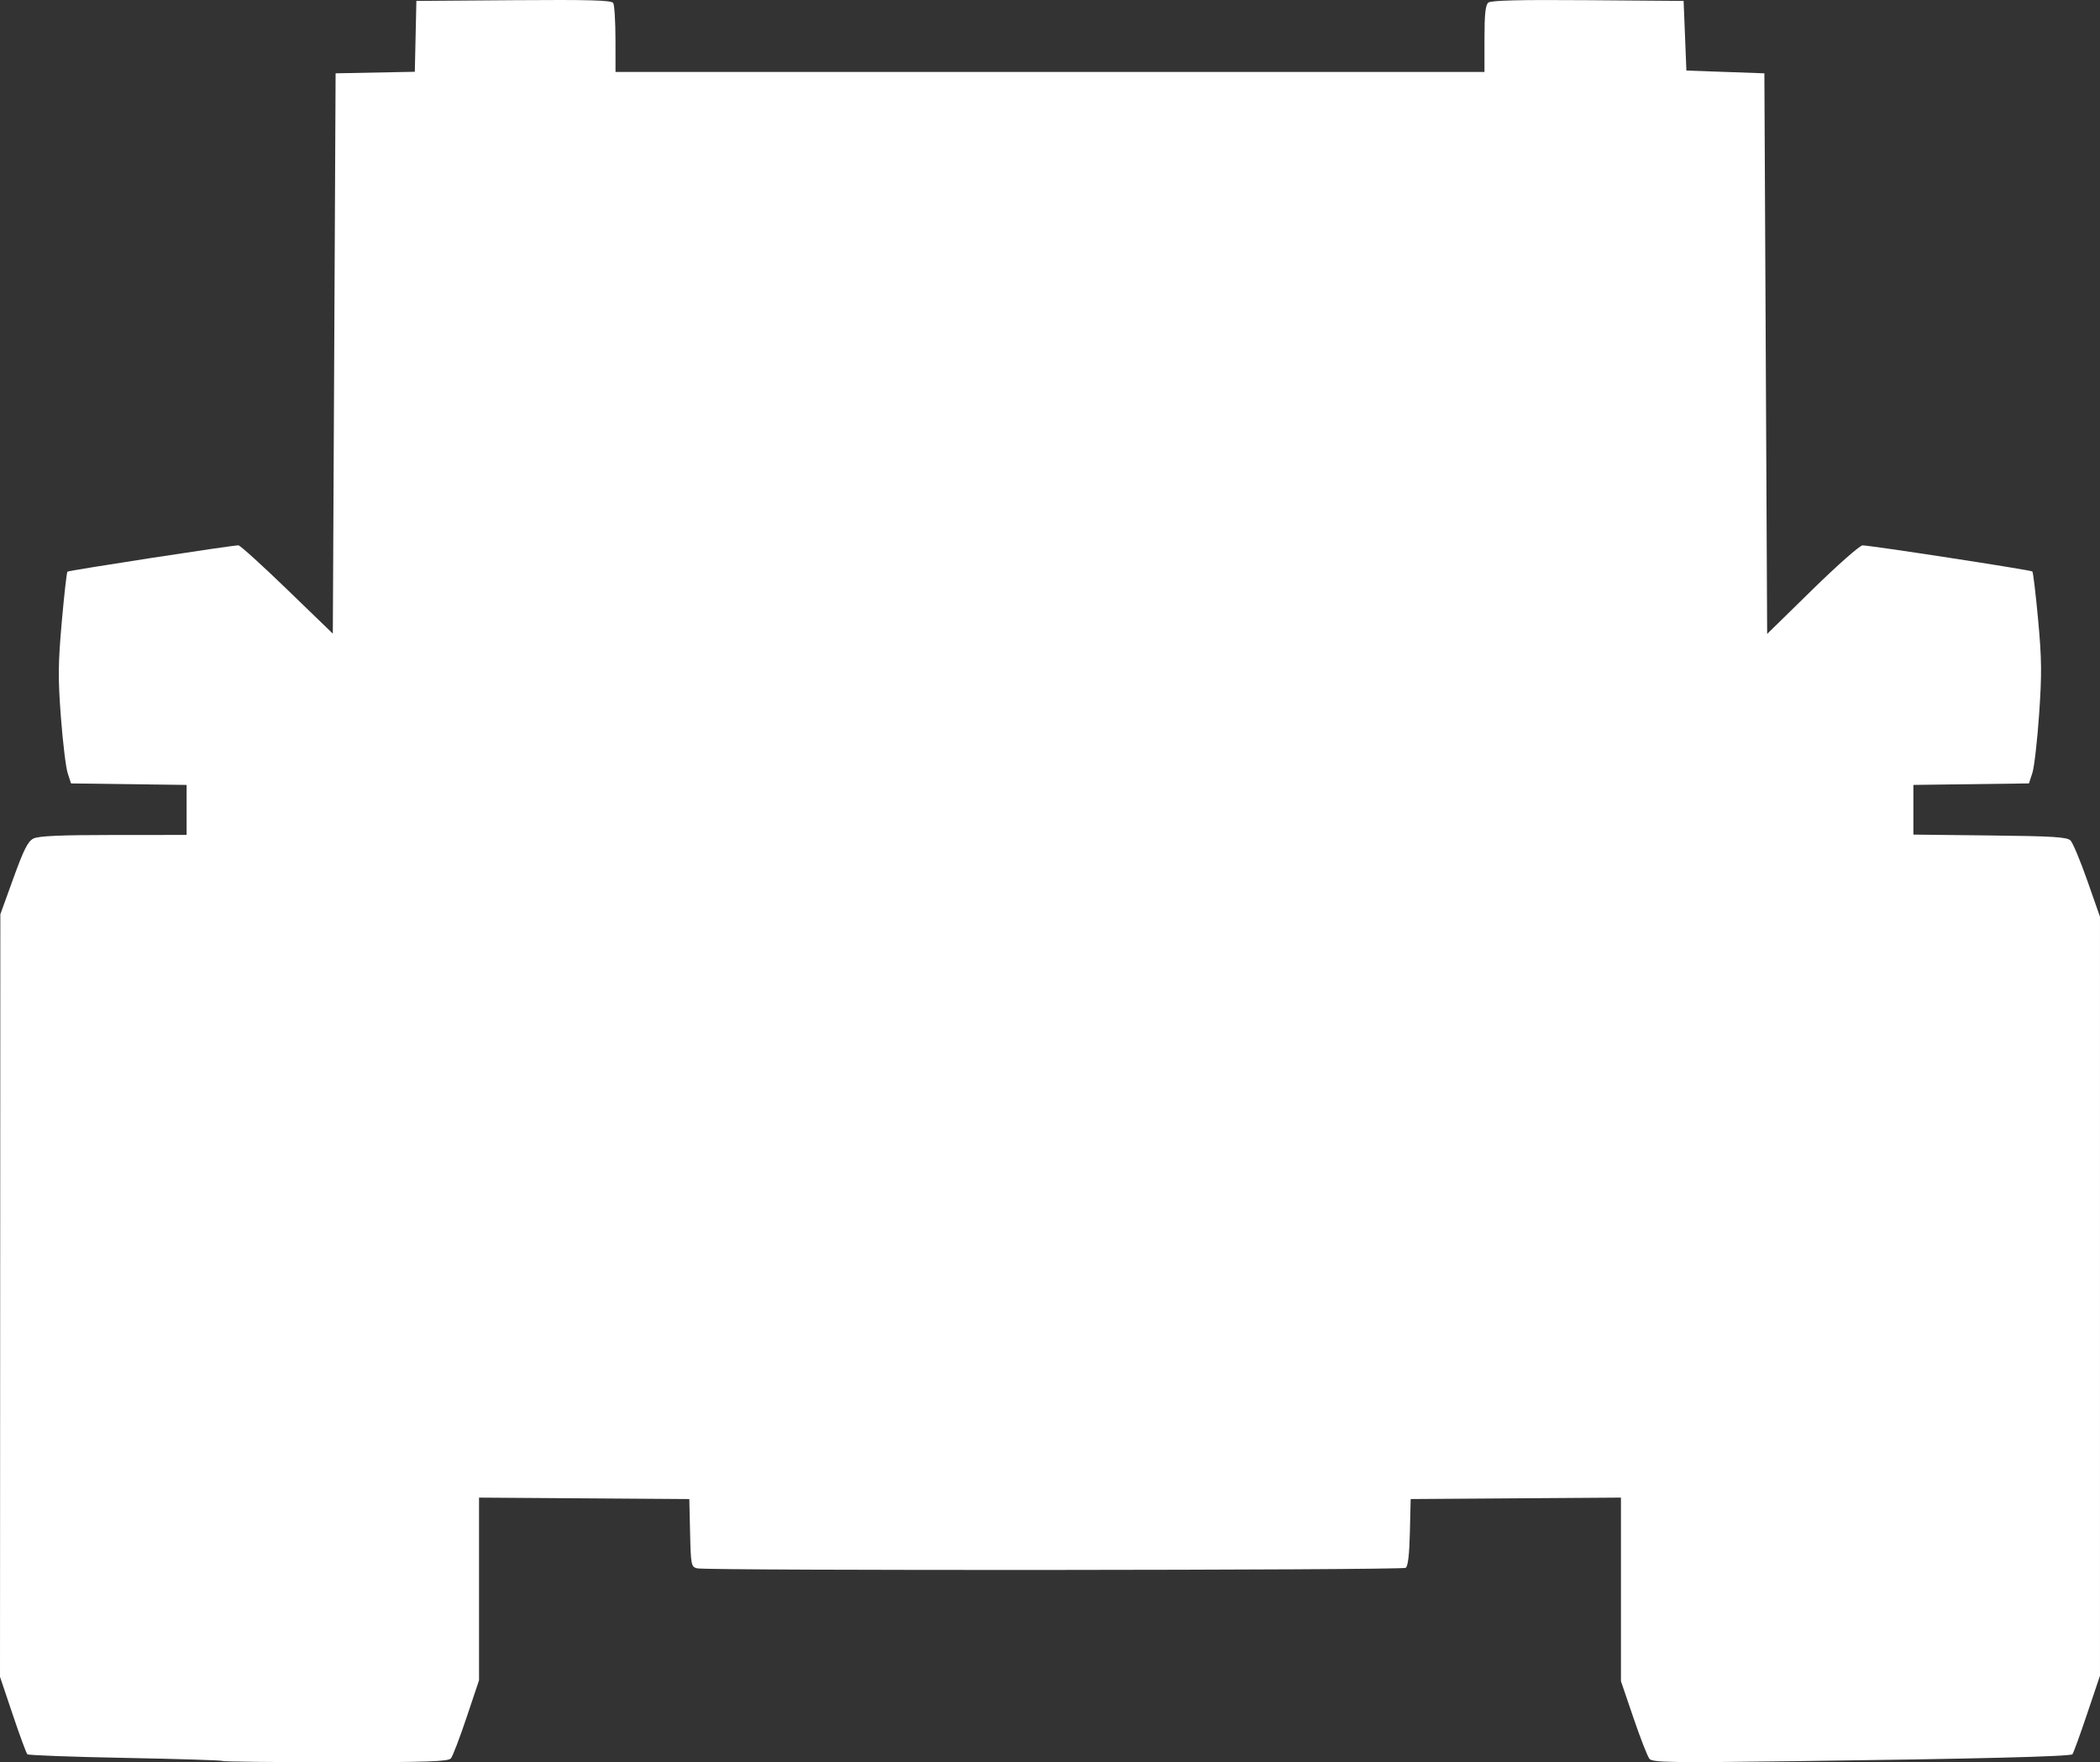 <?xml version="1.0" encoding="UTF-8" standalone="no"?>
<!-- Created with Inkscape (http://www.inkscape.org/) -->

<svg
   xmlns:dc="http://purl.org/dc/elements/1.1/"
   xmlns:cc="http://creativecommons.org/ns#"
   xmlns:rdf="http://www.w3.org/1999/02/22-rdf-syntax-ns#"
   xmlns:svg="http://www.w3.org/2000/svg"
   xmlns="http://www.w3.org/2000/svg"
   xmlns:sodipodi="http://sodipodi.sourceforge.net/DTD/sodipodi-0.dtd"
   xmlns:inkscape="http://www.inkscape.org/namespaces/inkscape"
   width="265.994mm"
   height="223.25mm"
   viewBox="0 0 265.994 223.25"
   version="1.1"
   id="svg8"
   inkscape:version="0.92.4 (5da689c313, 2019-01-14)"
   sodipodi:docname="Lego_Car_01-front.svg">
  <rect x="0" y="0" width="265.994" height="223.25" fill="#333333" stroke="none"/>
  <defs
     id="defs2" />
  <sodipodi:namedview
     id="base"
     pagecolor="#ffffff"
     bordercolor="#666666"
     borderopacity="1.0"
     inkscape:pageopacity="0.0"
     inkscape:pageshadow="2"
     inkscape:zoom="0.35"
     inkscape:cx="460.64403"
     inkscape:cy="379.58537"
     inkscape:document-units="mm"
     inkscape:current-layer="layer1"
     showgrid="false"
     fit-margin-top="0"
     fit-margin-left="0"
     fit-margin-right="0"
     fit-margin-bottom="0"
     inkscape:pagecheckerboard="true"
     inkscape:window-width="1600"
     inkscape:window-height="837"
     inkscape:window-x="-8"
     inkscape:window-y="-8"
     inkscape:window-maximized="1" />
  <g
     inkscape:label="Layer 1"
     inkscape:groupmode="layer"
     id="layer1"
     transform="translate(317.401,-77.546)">
    <path
       style="fill:#ffffff;fill-opacity:1;stroke:none;stroke-width:0.353"
       d="m -289.22,300.637 c -0.087,-0.087 -5.63,-0.262 -12.318,-0.388 -6.688,-0.126 -12.267,-0.333 -12.398,-0.459 -0.131,-0.126 -0.965,-2.386 -1.852,-5.022 l -1.613,-4.793 0.021,-48.3 0.021,-48.3 1.655,-4.576 c 1.314,-3.633 1.837,-4.668 2.537,-5.022 0.643,-0.325 3.386,-0.448 10.142,-0.451 l 9.26,-0.005 v -3.168 -3.168 l -7.319,-0.095 -7.319,-0.095 -0.423,-1.292 c -0.233,-0.71 -0.621,-3.911 -0.862,-7.112 -0.374,-4.955 -0.358,-6.745 0.109,-12.037 0.302,-3.419 0.625,-6.292 0.717,-6.385 0.156,-0.156 20.794,-3.336 21.66,-3.337 0.214,-3e-4 2.992,2.517 6.174,5.594 l 5.784,5.595 0.176,-35.493 0.176,-35.493 5.017,-0.098 5.017,-0.098 0.099,-4.488 0.099,-4.488 12.324,-0.093 c 9.624,-0.072 12.385,0.005 12.606,0.353 0.156,0.245 0.285,2.311 0.288,4.591 l 0.005,4.145 h 55.033 55.033 v -4.19 c 0,-3.115 0.124,-4.293 0.483,-4.591 0.345,-0.286 3.954,-0.374 12.612,-0.308 l 12.129,0.093 0.176,4.41 0.176,4.41 4.939,0.176 4.939,0.176 0.176,35.511 0.176,35.511 5.733,-5.613 c 3.153,-3.087 6.01,-5.61 6.35,-5.606 1.094,0.011 21.325,3.121 21.51,3.306 0.098,0.098 0.425,2.846 0.727,6.106 0.463,5.007 0.482,6.873 0.125,12.019 -0.233,3.35 -0.617,6.684 -0.854,7.408 l -0.431,1.317 -7.319,0.095 -7.319,0.095 v 3.147 3.147 l 9.689,0.109 c 8.04,0.09 9.779,0.199 10.217,0.638 0.29,0.291 1.248,2.584 2.129,5.096 l 1.601,4.567 v 48.073 48.073 l -1.639,4.863 c -0.902,2.674 -1.735,4.964 -1.852,5.089 -0.27,0.287 -12.218,0.586 -35.141,0.878 -15.766,0.201 -18.05,0.164 -18.435,-0.3 -0.242,-0.291 -1.153,-2.624 -2.025,-5.183 l -1.585,-4.653 v -11.628 -11.628 l -13.317,0.092 -13.317,0.092 -0.1,4.22 c -0.067,2.832 -0.241,4.309 -0.529,4.493 -0.497,0.316 -88.585,0.379 -89.76,0.064 -0.747,-0.2 -0.788,-0.406 -0.882,-4.493 l -0.099,-4.283 -13.317,-0.092 -13.317,-0.092 v 11.572 11.572 l -1.575,4.697 c -0.866,2.583 -1.759,4.918 -1.983,5.189 -0.337,0.405 -2.895,0.492 -14.594,0.492 -7.802,0 -14.257,-0.071 -14.344,-0.159 z"
       id="path827"
       inkscape:connector-curvature="0"
       sodipodi:nodetypes="cccsccccccccccccscscscccccccscccccscsccccccccccccccccccccccccccsccccccccccccccccscscc" />
  </g>
</svg>
